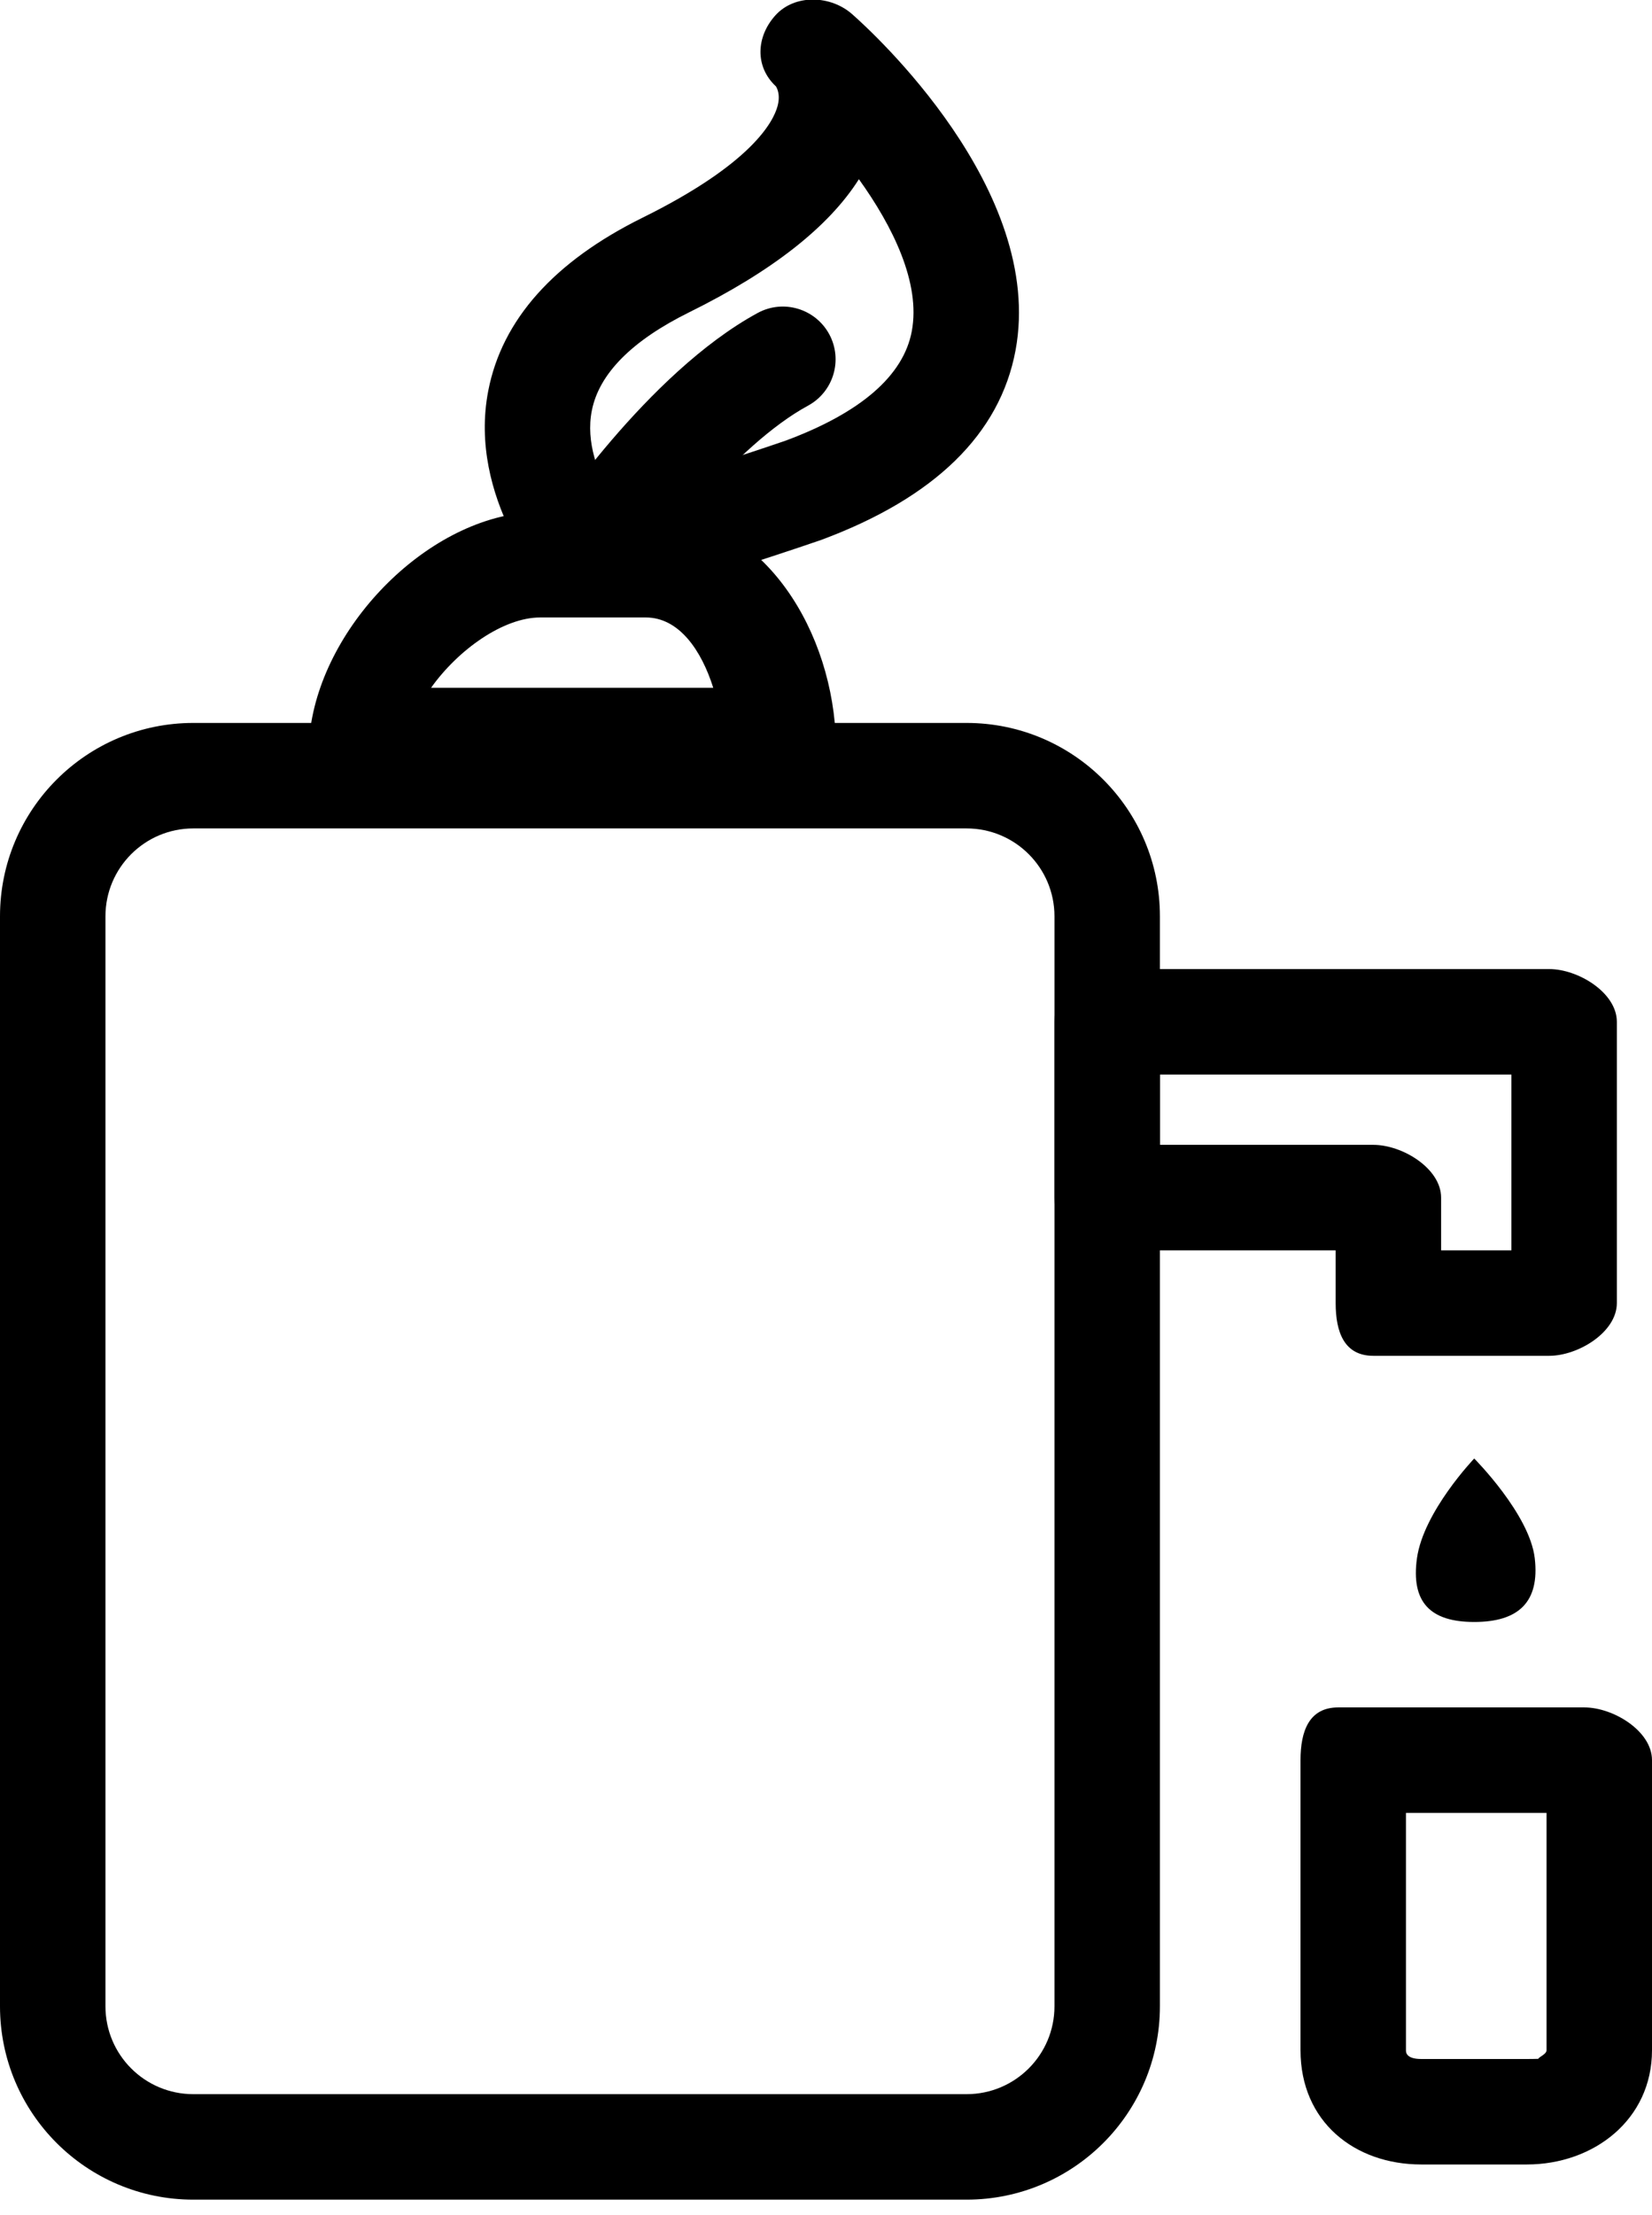 <svg xmlns="http://www.w3.org/2000/svg" xmlns:xlink="http://www.w3.org/1999/xlink" preserveAspectRatio="xMidYMid" width="47" height="63" viewBox="0 0 47 63">
  <defs>
    <style>

      .cls-3 {
        fill: #000000;
      }
    </style>
  </defs>
  <g id="group-17svg">
    <path d="M33.000,57.062 C33.000,60.100 30.537,62.562 27.500,62.562 C27.500,62.562 5.500,62.562 5.500,62.562 C2.463,62.562 -0.000,60.100 -0.000,57.062 C-0.000,57.062 -0.000,26.062 -0.000,26.062 C-0.000,23.025 2.463,20.562 5.500,20.562 C5.500,20.562 27.500,20.562 27.500,20.562 C30.537,20.562 33.000,23.025 33.000,26.062 C33.000,26.062 33.000,57.062 33.000,57.062 ZM30.000,26.062 C30.000,24.682 28.881,23.562 27.500,23.562 C27.500,23.562 5.500,23.562 5.500,23.562 C4.119,23.562 3.000,24.682 3.000,26.062 C3.000,26.062 3.000,57.062 3.000,57.062 C3.000,58.443 4.119,59.562 5.500,59.562 C5.500,59.562 27.500,59.562 27.500,59.562 C28.881,59.562 30.000,58.443 30.000,57.062 C30.000,57.062 30.000,26.062 30.000,26.062 Z" id="path-1" class="cls-3" fill-rule="evenodd"/>
    <path d="M22.286,22.866 C21.947,22.866 21.420,22.753 21.169,22.562 C21.169,22.562 10.977,22.562 10.977,22.562 C10.726,22.753 10.627,22.866 10.286,22.866 C9.459,22.866 9.000,22.194 9.000,21.366 C9.000,21.366 9.000,21.062 9.000,21.062 C9.000,20.930 8.805,20.801 8.836,20.679 C9.275,17.608 12.383,14.562 15.367,14.562 C15.367,14.562 18.373,14.562 18.373,14.562 C21.558,14.562 23.590,17.701 23.772,20.851 C23.781,20.920 24.000,20.991 24.000,21.062 C24.000,21.062 24.000,21.366 24.000,21.366 C24.000,22.194 23.114,22.866 22.286,22.866 ZM12.264,19.562 C12.264,19.562 20.292,19.562 20.292,19.562 C19.957,18.499 19.321,17.562 18.373,17.562 C18.373,17.562 15.367,17.562 15.367,17.562 C14.326,17.562 13.040,18.471 12.264,19.562 Z" id="path-2" class="cls-3" fill-rule="evenodd"/>
    <path d="M44.073,38.562 C44.073,38.562 39.073,38.562 39.073,38.562 C38.245,38.562 38.000,37.891 38.000,37.062 C38.000,37.062 38.000,35.562 38.000,35.562 C38.000,35.562 31.073,35.562 31.073,35.562 C30.245,35.562 30.000,34.891 30.000,34.062 C30.000,34.062 30.000,29.062 30.000,29.062 C30.000,28.234 30.245,27.562 31.073,27.562 C31.073,27.562 44.073,27.562 44.073,27.562 C44.901,27.562 46.000,28.234 46.000,29.062 C46.000,29.062 46.000,37.062 46.000,37.062 C46.000,37.891 44.901,38.562 44.073,38.562 ZM41.000,35.562 C41.000,35.562 43.000,35.562 43.000,35.562 C43.000,35.562 43.000,30.562 43.000,30.562 C43.000,30.562 33.000,30.562 33.000,30.562 C33.000,30.562 33.000,32.562 33.000,32.562 C33.000,32.562 39.073,32.562 39.073,32.562 C39.901,32.562 41.000,33.234 41.000,34.062 C41.000,34.062 41.000,35.562 41.000,35.562 Z" id="path-3" class="cls-3" fill-rule="evenodd"/>
    <path d="M43.437,61.562 C43.437,61.562 40.437,61.562 40.437,61.562 C38.538,61.562 37.000,60.347 37.000,58.312 C37.000,58.312 37.000,50.062 37.000,50.062 C37.000,49.234 37.245,48.562 38.073,48.562 C38.073,48.562 45.073,48.562 45.073,48.562 C45.901,48.562 47.000,49.234 47.000,50.062 C47.000,50.062 47.000,58.312 47.000,58.312 C47.000,60.287 45.343,61.562 43.437,61.562 ZM40.000,51.562 C40.000,51.562 40.000,58.312 40.000,58.312 C40.000,58.359 39.992,58.562 40.437,58.562 C40.437,58.562 43.437,58.562 43.437,58.562 C43.486,58.562 43.738,58.560 43.766,58.557 C43.777,58.506 44.000,58.427 44.000,58.312 C44.000,58.312 44.000,51.562 44.000,51.562 C44.000,51.562 40.000,51.562 40.000,51.562 Z" id="path-4" class="cls-3" fill-rule="evenodd"/>
    <path d="M43.664,44.318 C43.810,45.568 43.200,46.132 41.942,46.132 C40.685,46.132 40.140,45.564 40.313,44.318 C40.500,42.991 41.942,41.483 41.942,41.483 C41.942,41.483 43.517,43.061 43.664,44.318 Z" id="path-5" class="cls-3" fill-rule="evenodd"/>
    <path d="M16.759,17.327 C16.338,17.327 15.929,17.149 15.640,16.827 C15.544,16.719 13.300,14.164 13.891,11.115 C14.282,9.094 15.761,7.437 18.284,6.190 C21.397,4.652 22.006,3.456 22.123,3.013 C22.211,2.681 22.098,2.490 22.074,2.455 C21.473,1.896 21.511,1.045 22.061,0.436 C22.611,-0.172 23.629,-0.140 24.244,0.403 C24.810,0.900 29.738,5.395 28.893,9.962 C28.450,12.344 26.590,14.159 23.362,15.357 C23.193,15.416 19.972,16.525 17.143,17.277 C17.017,17.310 16.887,17.327 16.759,17.327 ZM24.436,5.097 C23.580,6.450 21.966,7.717 19.612,8.880 C17.981,9.686 17.048,10.625 16.839,11.672 C16.656,12.585 17.028,13.493 17.378,14.100 C19.828,13.402 22.322,12.543 22.351,12.533 C24.485,11.740 25.705,10.688 25.941,9.419 C26.197,8.050 25.399,6.438 24.436,5.097 Z" id="path-6" class="cls-3" fill-rule="evenodd"/>
    <path d="M16.758,17.327 C16.475,17.327 16.189,17.247 15.935,17.081 C15.243,16.626 15.051,15.697 15.504,15.005 C15.621,14.826 18.408,10.611 21.557,8.901 C22.283,8.506 23.194,8.776 23.591,9.504 C23.986,10.232 23.716,11.143 22.988,11.538 C20.930,12.656 18.698,15.607 18.013,16.650 C17.725,17.089 17.245,17.327 16.758,17.327 Z" id="path-7" class="cls-3" fill-rule="evenodd"/>
  </g>
</svg>
